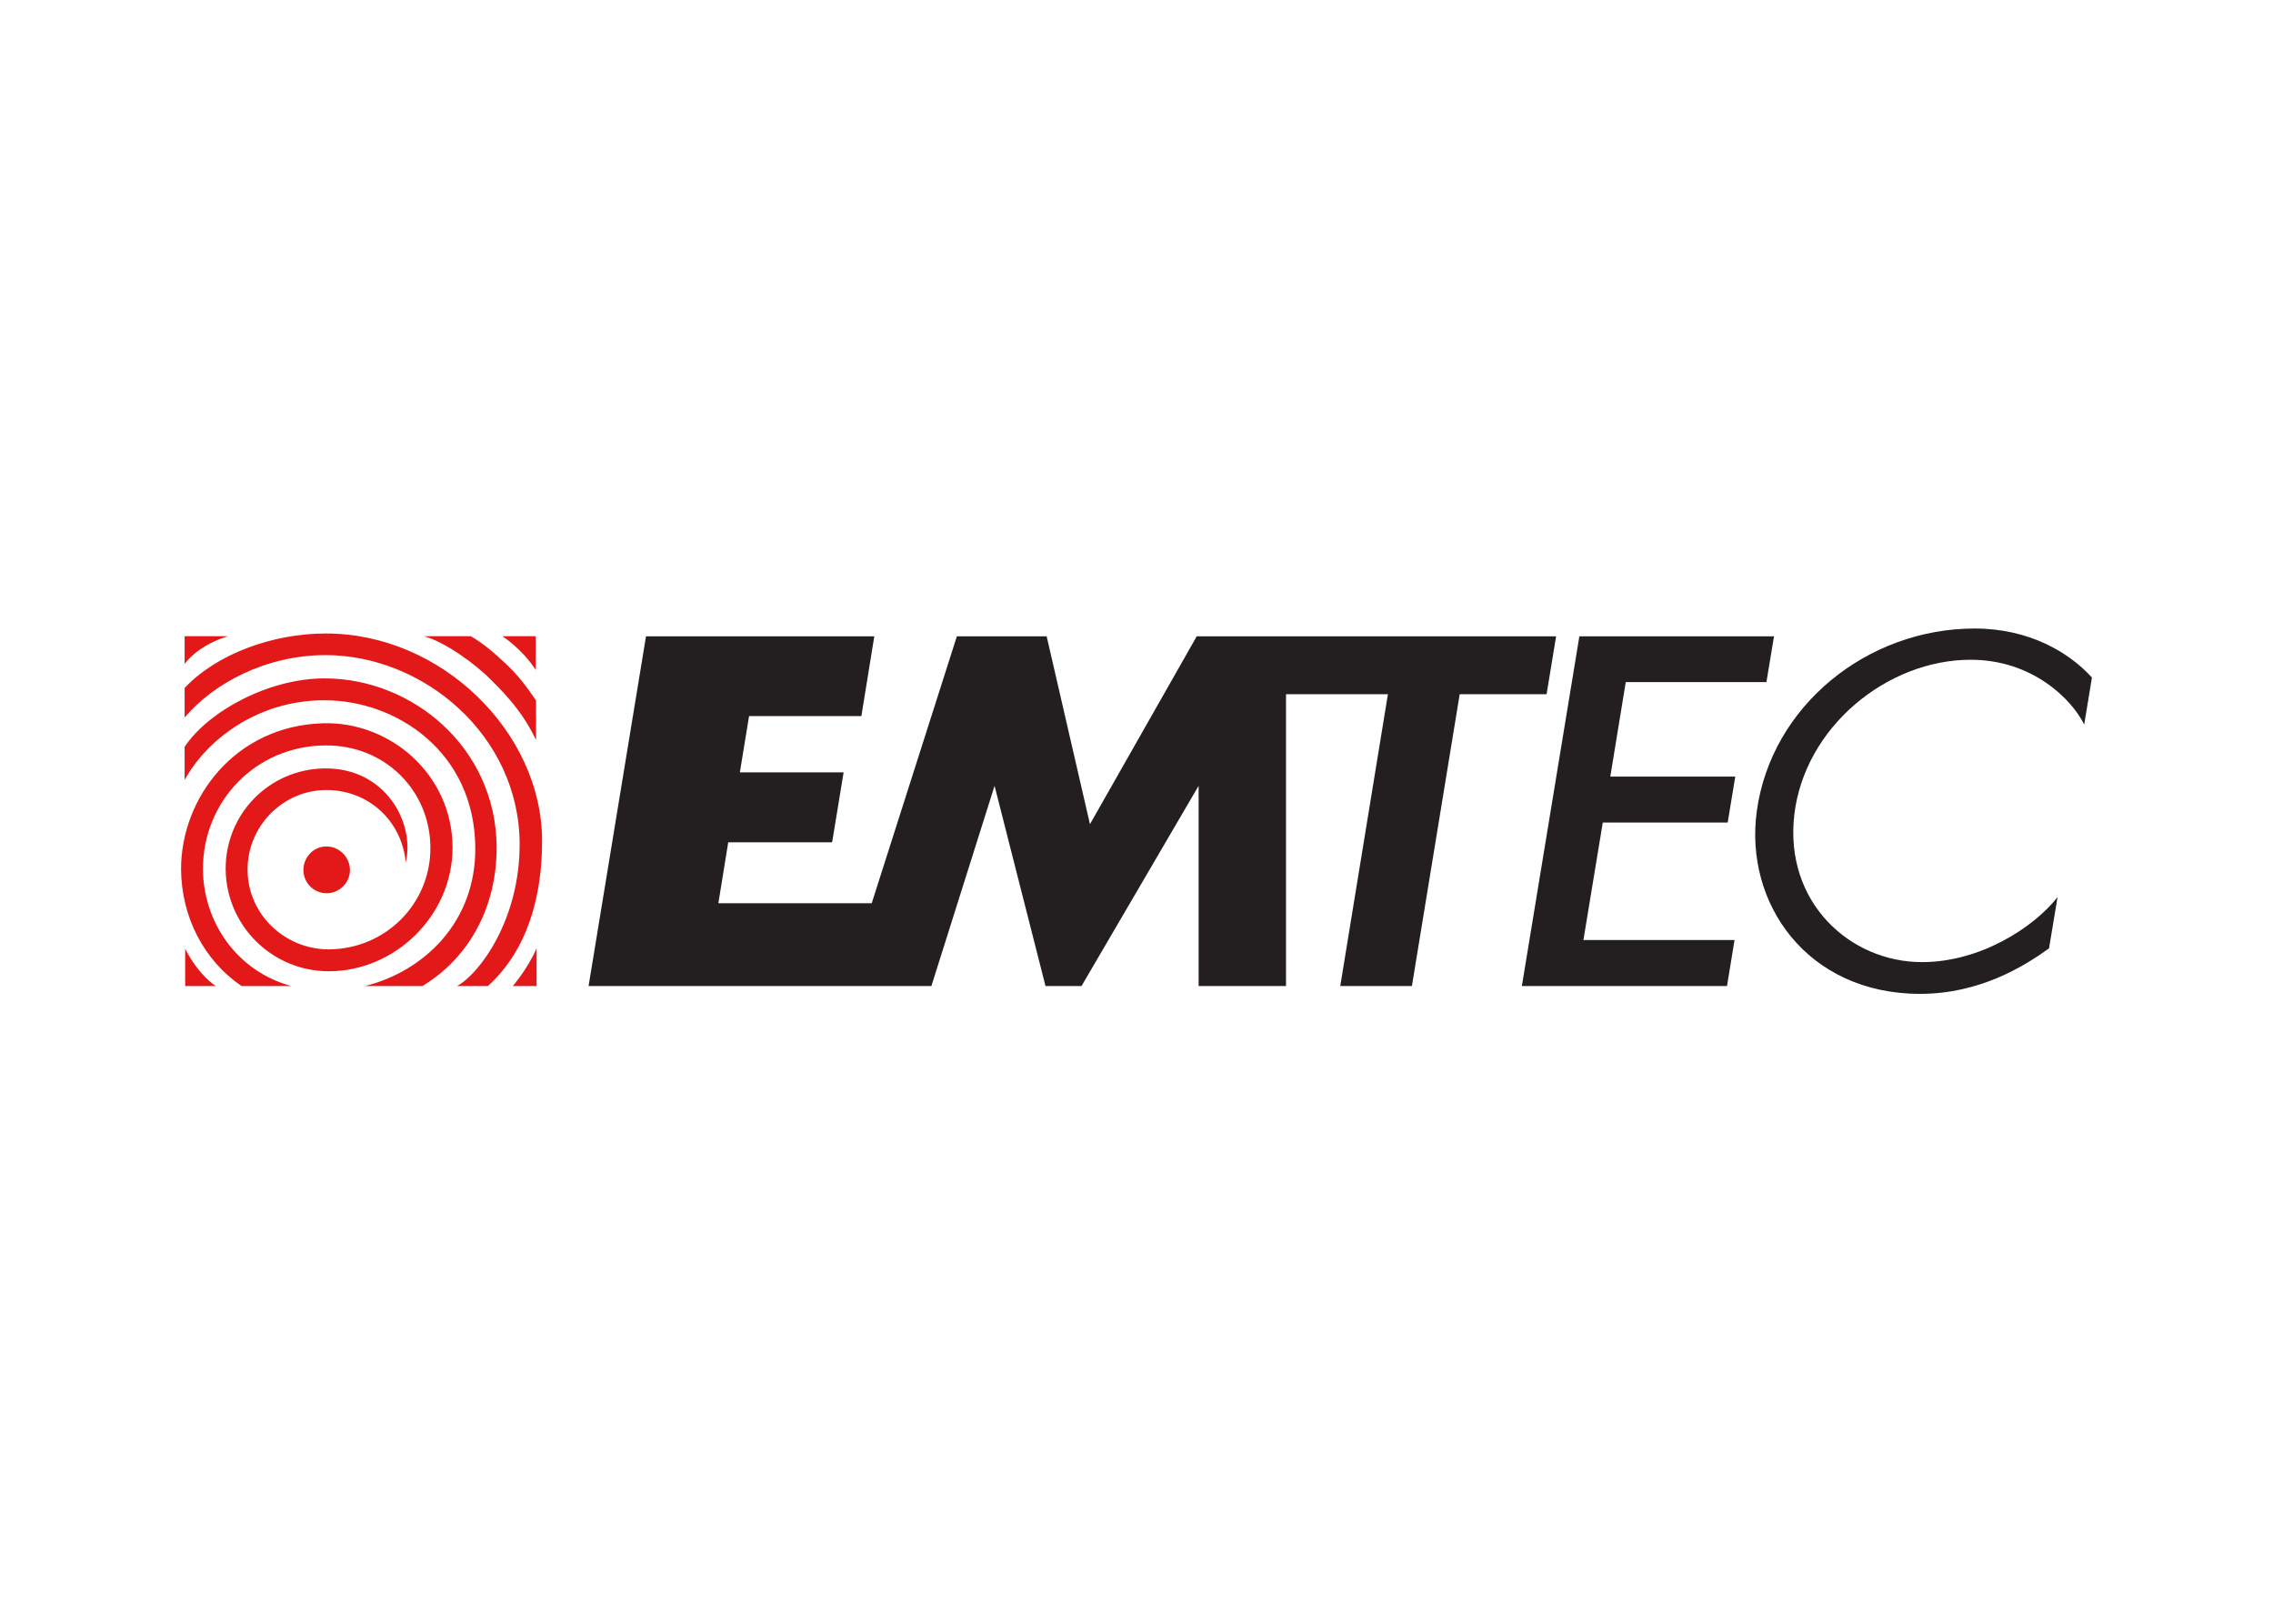 <svg clip-rule="evenodd" fill-rule="evenodd" stroke-linejoin="round" stroke-miterlimit="2" viewBox="0 0 560 400" xmlns="http://www.w3.org/2000/svg"><g fill-rule="nonzero"><path d="m215.401 156.756h-56.246l-14.145 86.142h84.459l15.562-49.316 12.548 49.316h8.877l28.848-49.316v49.316h21.534v-71.884h25.104l-11.741 71.884h17.652l11.774-71.884h21.406l2.346-14.258h-88.543l-26.302 46.277-10.67-46.277h-22.123l-20.976 65.751h-37.78l2.426-15.003h25.601l2.827-17.246h-25.557l2.265-13.856h27.668zm173.709 0-14.166 86.142h50.54l1.855-11.324h-37.231l4.77-28.947h30.777l1.86-11.31h-30.785l3.807-23.281h34.656l1.871-11.28zm97.387-1.925c-26.445 0-50.109 19.043-53.674 44.987-3.113 22.587 12.307 45.013 40.252 45.013 14.686 0 25.67-6.821 31.745-11.204l2.097-12.618c-5.699 7.277-18.831 16.004-33.385 16.004-17.761 0-33.94-14.729-31.475-36.249 2.525-21.688 22.898-38.236 43.464-38.236 15.226 0 24.921 9.753 27.964 15.96l1.907-11.58c-5.651-6.225-15.481-12.077-28.895-12.077" fill="#231f20"/><path d="m80.28 156.055c-13.239 0-26.989 5.119-34.796 13.419v7.282c7.036-8.343 19.97-15.374 34.728-15.374 24.015 0 47.653 19.657 47.81 46.393.102 18.85-10.01 32.251-15.442 35.133h7.62c9.578-8.651 13.424-21.814 13.351-36.009-.113-26.342-24.599-50.844-53.271-50.844zm-34.796.674v6.811c3.92-5.056 10.722-6.811 10.722-6.811zm59.004 0c5.118 1.406 12.592 6.791 16.453 10.722 4.658 4.562 8.212 8.749 11.127 14.835v-9.71c-2.163-3.215-4.424-6.24-7.35-8.969-2.846-2.729-6.217-5.541-8.767-6.878zm19.286 0s4.698 2.964 8.226 8.294c-.025-5.421 0-8.294 0-8.294zm-43.832 10.385c-13.72 0-28.594 8.079-34.458 16.858v8.159c.139-.3.331-.529.675-1.146 4.734-8.059 16.614-18.477 33.783-18.477 17.707-.011 37.05 12.724 37.156 36.414.113 18.192-12.607 30.344-27.176 33.986h14.161c11.485-6.981 18.296-19.355 18.275-34.256-.165-24.45-20.691-41.538-42.416-41.538zm-.337 11.059c-21.615.617-35.008 18.359-34.997 35.941.08 11.741 5.583 22.434 14.902 28.794h12.273c-13.556-3.69-21.682-15.897-21.781-28.727-.076-16.745 13.034-30.492 30.21-30.546 14.656-.103 25.75 11.11 25.827 25.152.051 13.867-11.027 24.986-25.018 25.085-10.9 0-19.987-8.662-20.027-19.556-.077-10.966 9.015-19.989 19.96-19.69 10.082.259 18.015 7.683 19.016 17.802 2.309-9.797-5.055-23.374-20.095-23.129-13.564.215-24.32 11.22-24.276 24.748.077 13.918 11.391 25.219 25.422 25.219 16.245 0 30.502-13.662 30.48-30.547-.113-18.06-15.497-31.032-31.896-30.546zm.809 30.344c-3.163 0-5.664 2.643-5.664 5.799 0 3.135 2.532 5.732 5.732 5.732 3.12 0 5.761-2.597 5.732-5.732 0-3.156-2.621-5.799-5.8-5.799zm51.789 25.085c-2.247 5.14-5.867 9.306-5.867 9.306h5.867zm-86.584.135v9.171h7.553s-4.123-2.482-7.553-9.171z" fill="#e31919"/></g></svg>